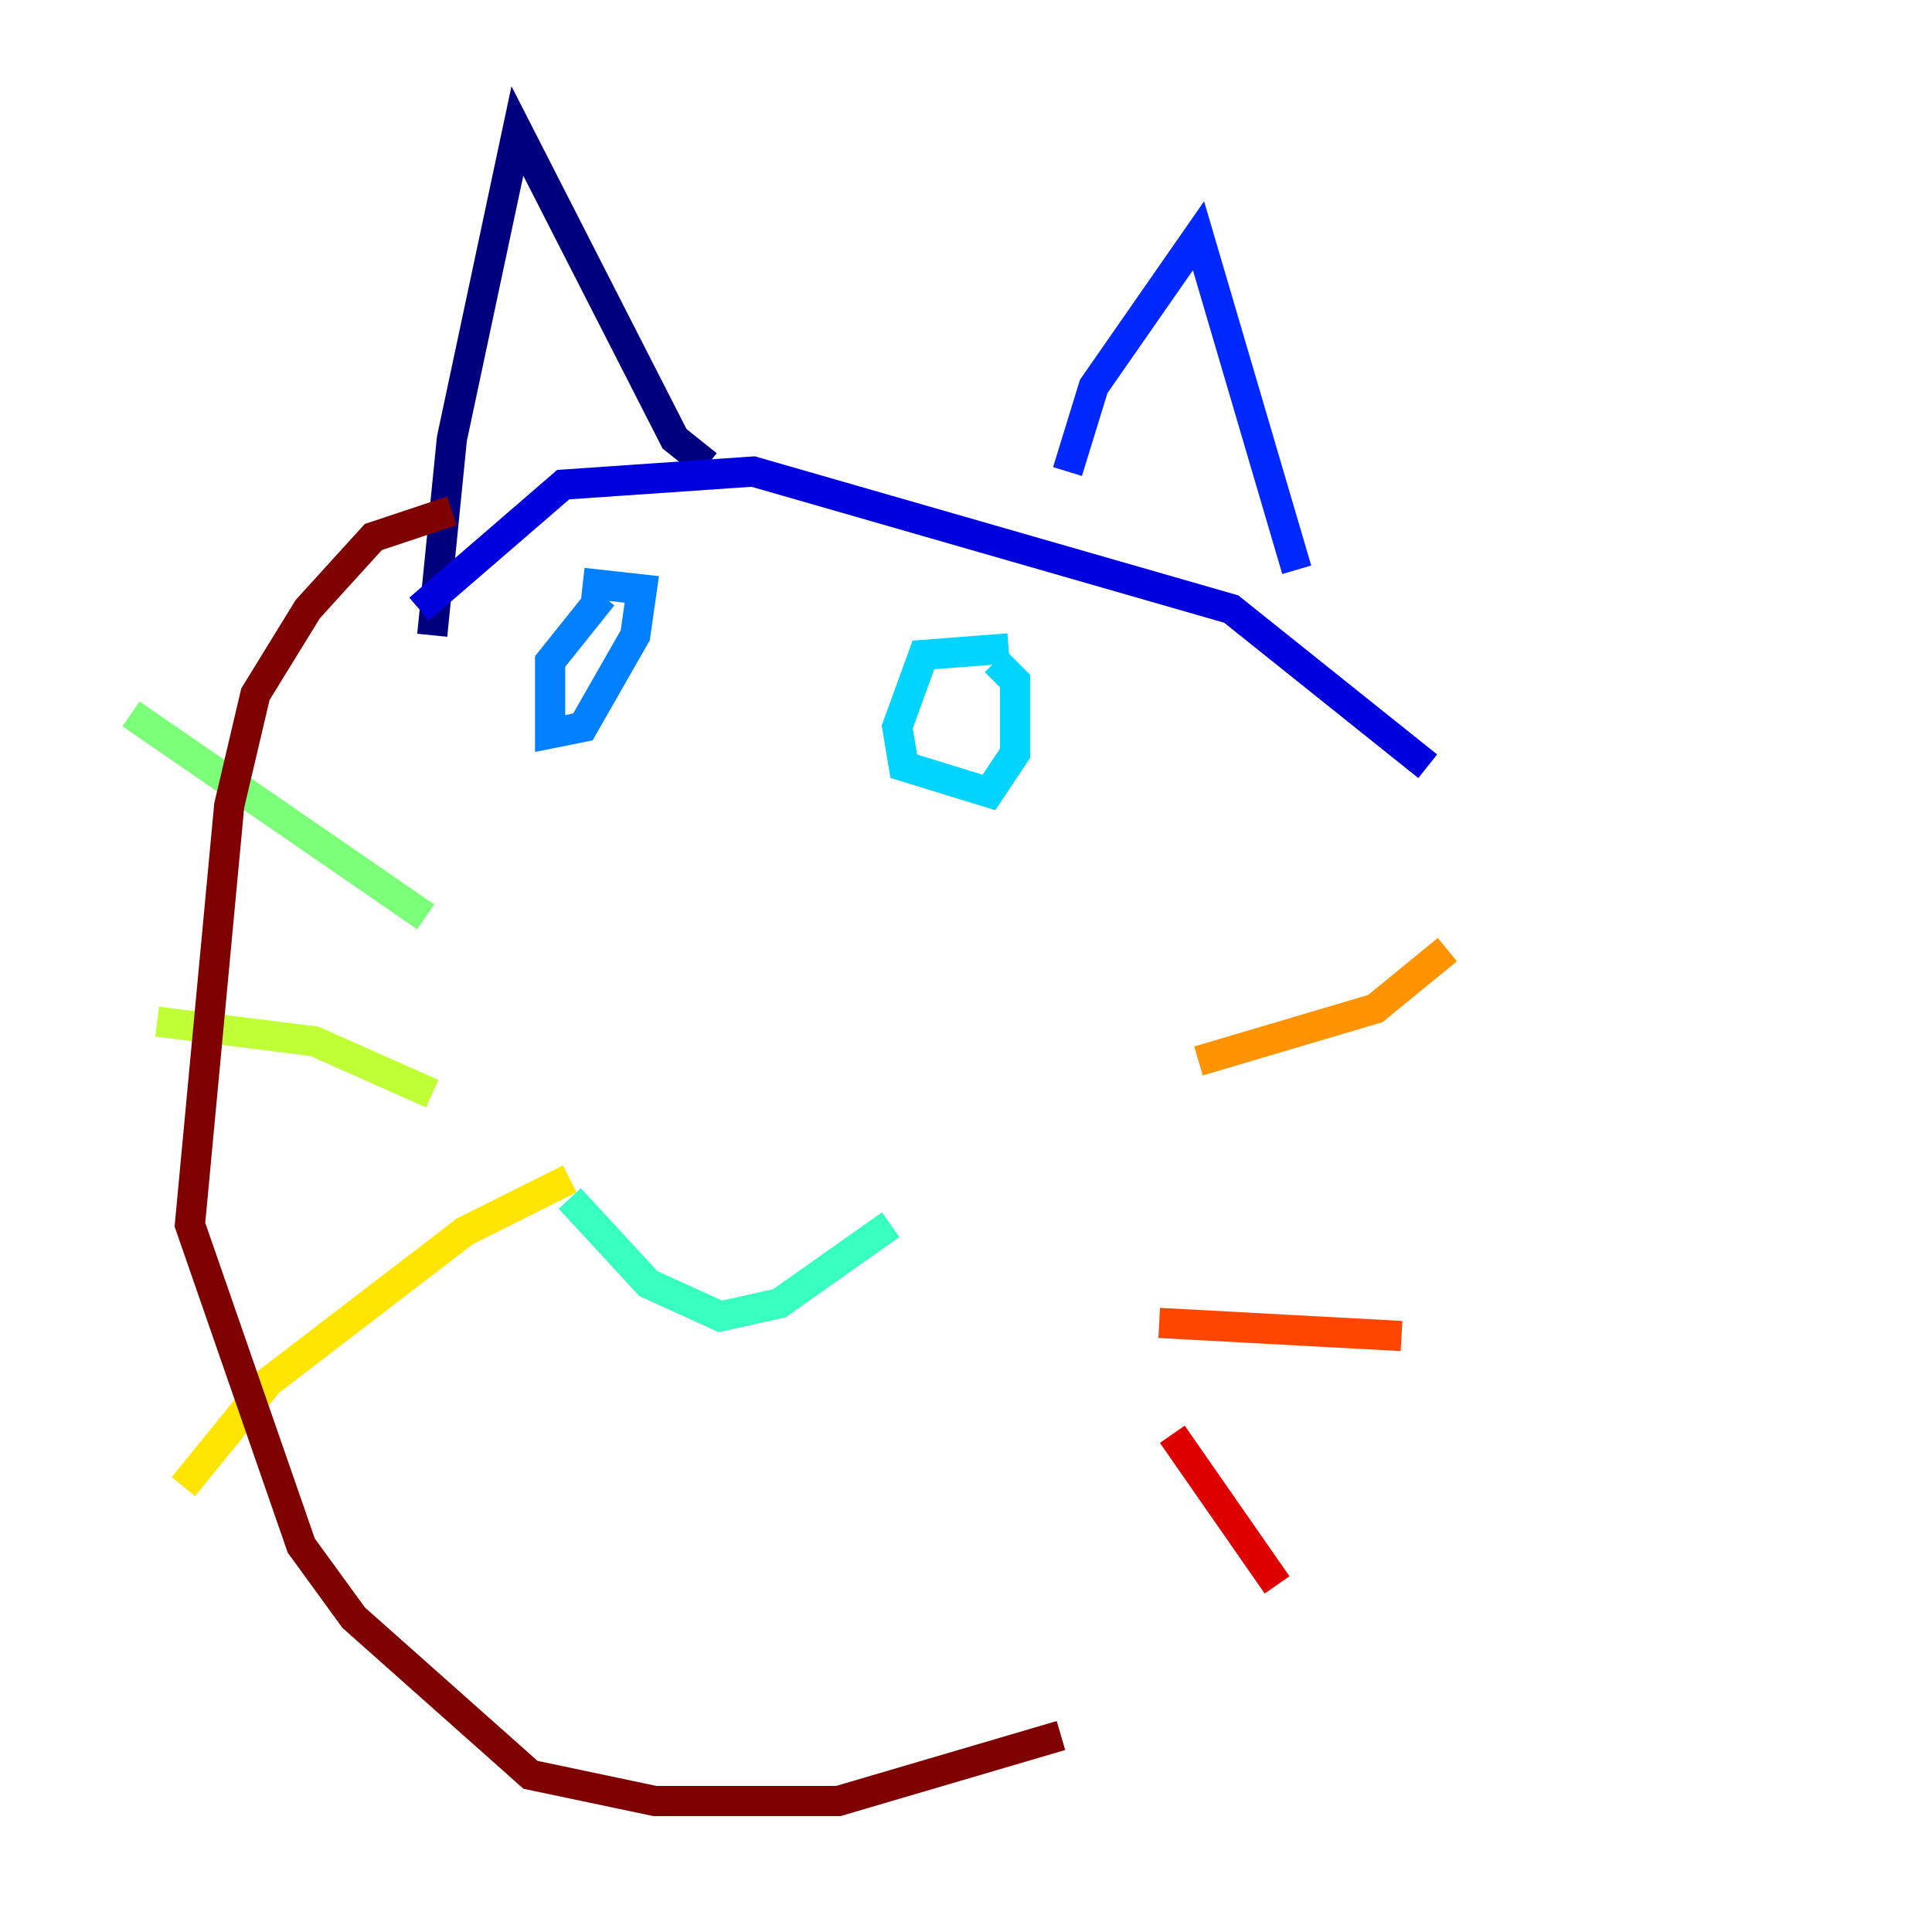 <?xml version="1.0" encoding="utf-8" ?>
<svg baseProfile="tiny" height="128" version="1.2" viewBox="0,0,128,128" width="128" xmlns="http://www.w3.org/2000/svg" xmlns:ev="http://www.w3.org/2001/xml-events" xmlns:xlink="http://www.w3.org/1999/xlink"><defs /><polyline fill="none" points="28.637,42.088 29.939,29.071 34.278,8.678 44.691,29.071 46.861,30.807" stroke="#00007f" stroke-width="2" /><polyline fill="none" points="27.77,40.352 37.315,32.108 49.898,31.241 81.573,40.352 94.59,50.766" stroke="#0000de" stroke-width="2" /><polyline fill="none" points="70.725,31.241 72.461,25.6 79.403,15.62 85.912,37.749" stroke="#0028ff" stroke-width="2" /><polyline fill="none" points="39.919,39.485 36.447,43.824 36.447,48.597 38.617,48.163 42.088,42.088 42.522,39.051 38.617,38.617" stroke="#0080ff" stroke-width="2" /><polyline fill="none" points="66.82,42.956 61.18,43.39 59.444,48.163 59.878,50.766 65.519,52.502 67.254,49.898 67.254,45.125 65.953,43.824" stroke="#00d4ff" stroke-width="2" /><polyline fill="none" points="37.749,79.403 42.956,85.044 47.729,87.214 51.634,86.346 59.01,81.139" stroke="#36ffc0" stroke-width="2" /><polyline fill="none" points="28.203,60.746 8.678,47.295" stroke="#7cff79" stroke-width="2" /><polyline fill="none" points="28.637,72.461 20.827,68.99 10.414,67.688" stroke="#c0ff36" stroke-width="2" /><polyline fill="none" points="37.749,78.102 30.807,81.573 17.79,91.552 12.149,98.495" stroke="#ffe500" stroke-width="2" /><polyline fill="none" points="79.403,70.291 91.119,66.82 95.891,62.915" stroke="#ff9400" stroke-width="2" /><polyline fill="none" points="76.8,87.647 92.854,88.515" stroke="#ff4600" stroke-width="2" /><polyline fill="none" points="77.668,95.024 84.61,105.003" stroke="#de0000" stroke-width="2" /><polyline fill="none" points="29.939,33.844 24.732,35.58 20.393,40.352 16.922,45.993 15.186,53.37 12.583,81.139 19.959,102.4 23.43,107.173 35.146,117.586 43.39,119.322 55.539,119.322 70.291,114.983" stroke="#7f0000" stroke-width="2" /></svg>